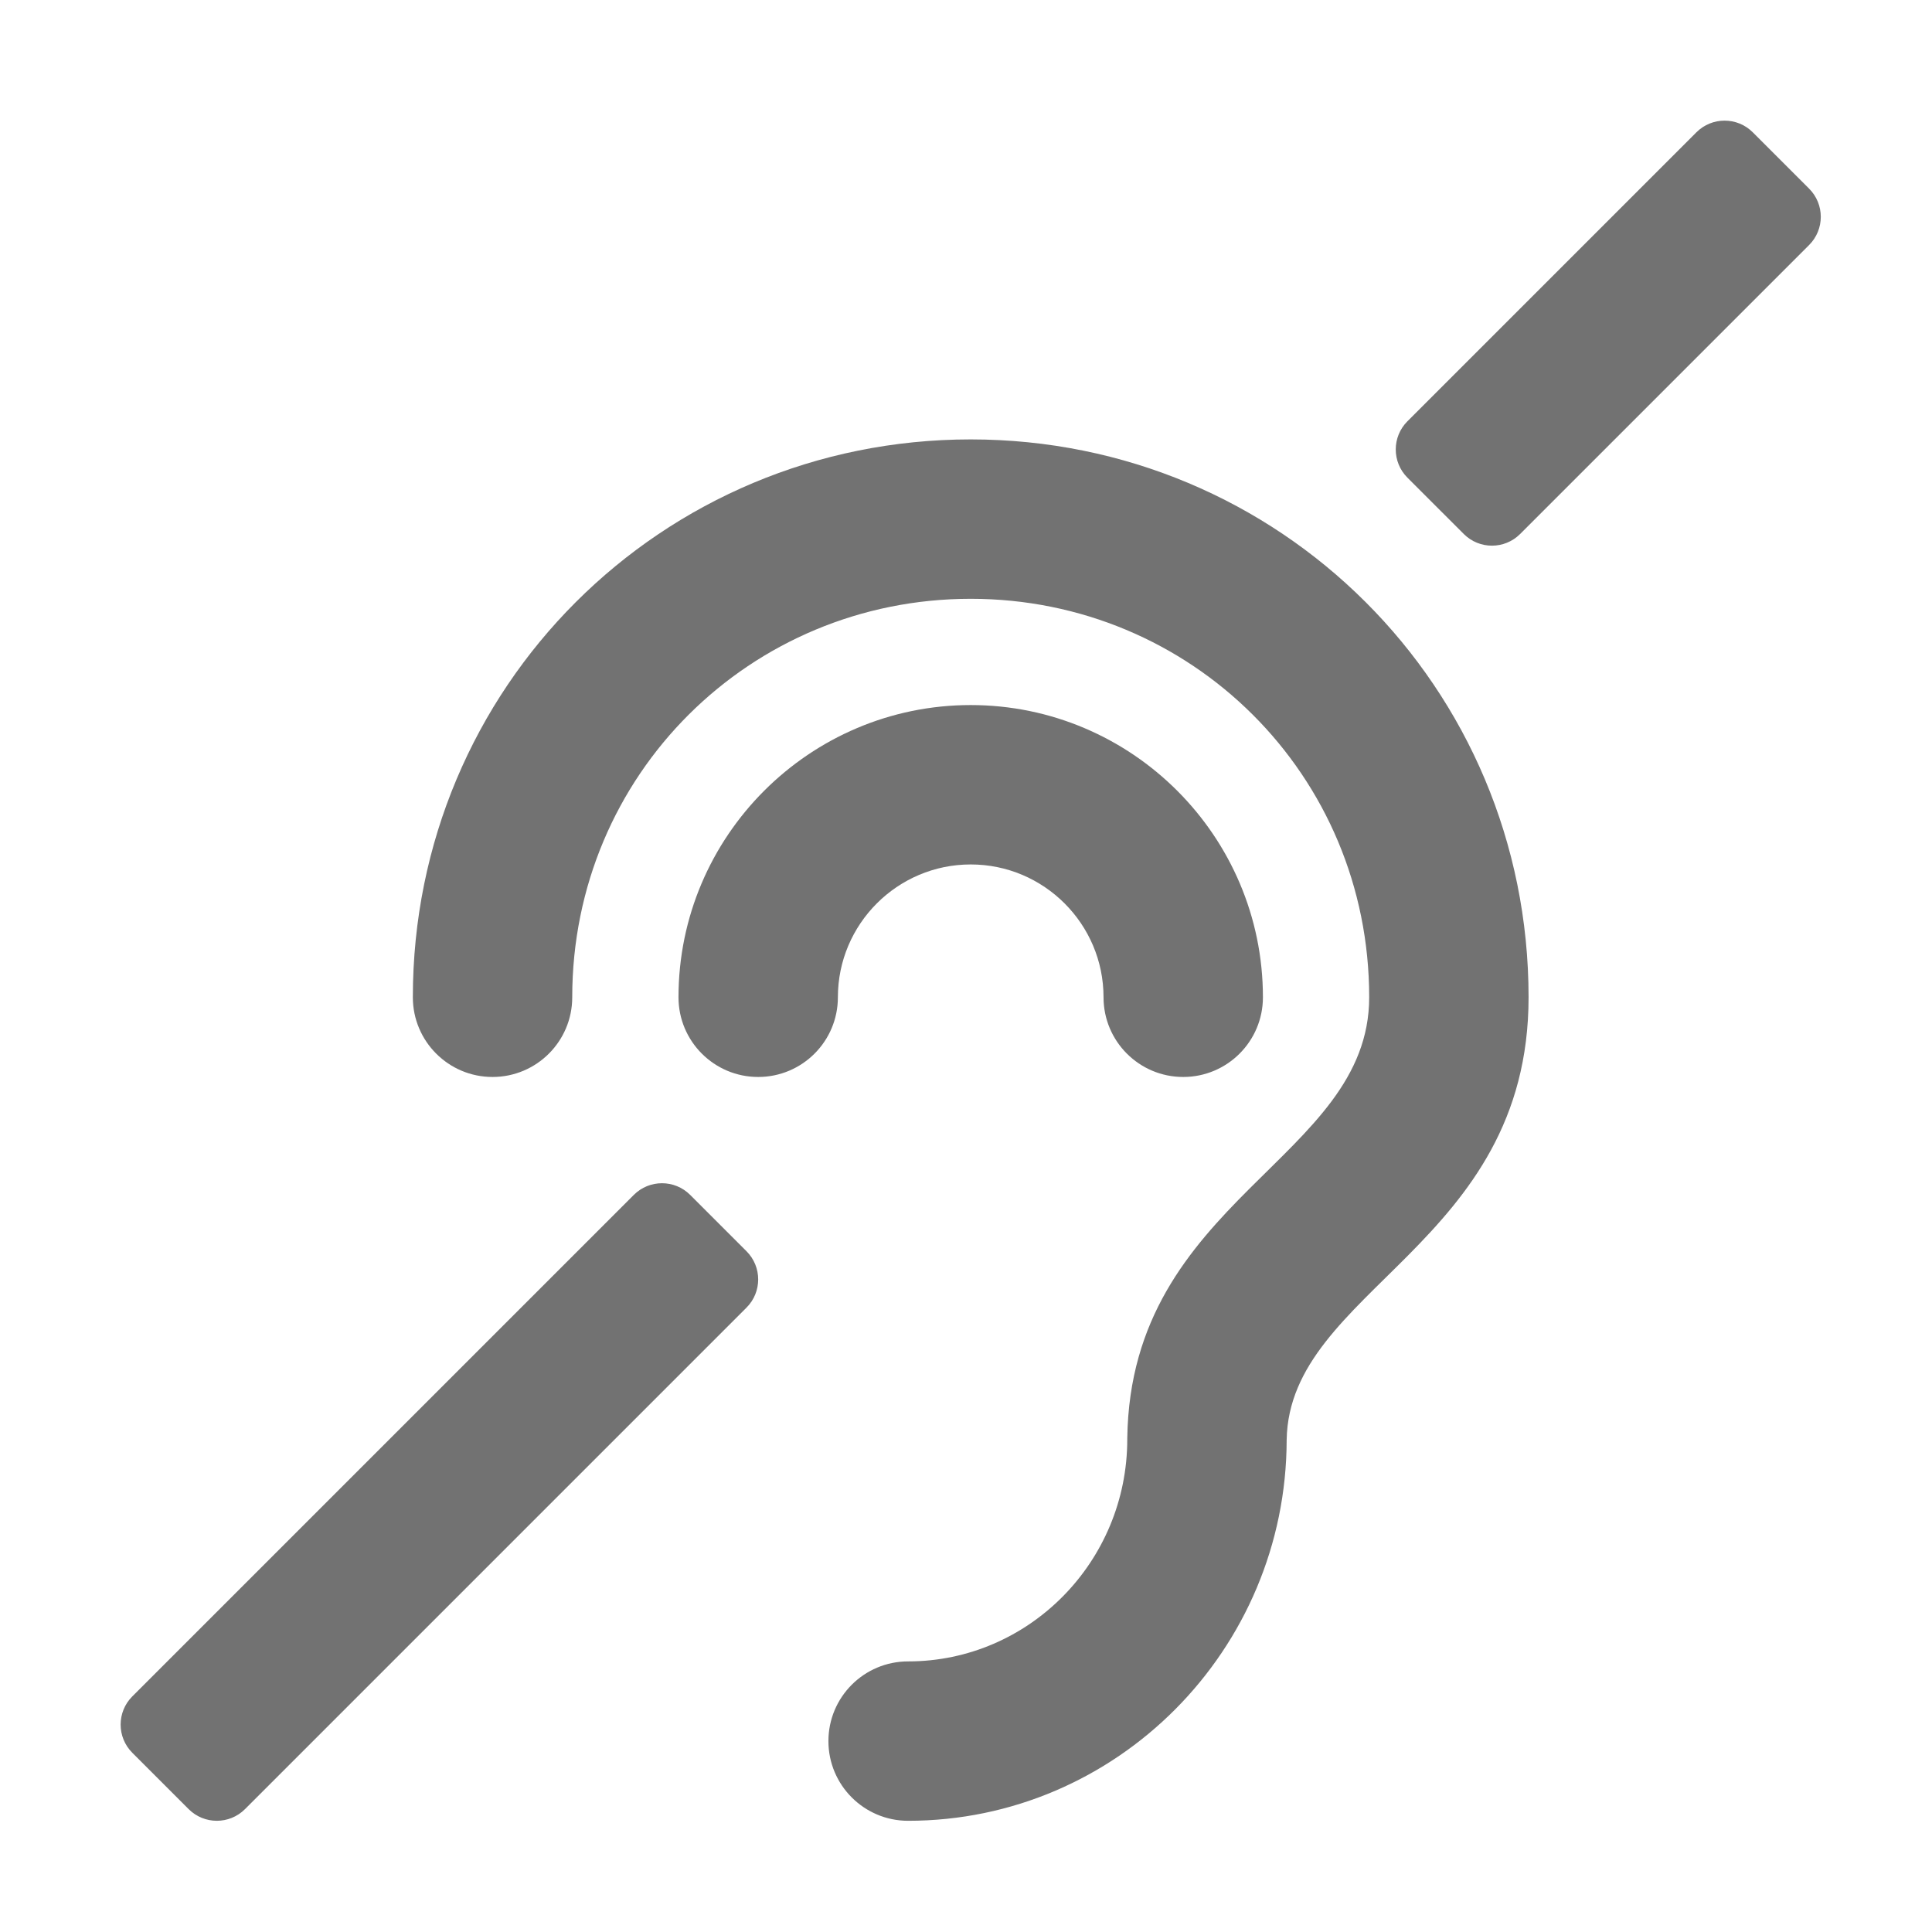 ﻿<?xml version='1.0' encoding='UTF-8'?>
<svg viewBox="-1.998 -1.998 32 32" xmlns="http://www.w3.org/2000/svg">
  <g transform="matrix(0.055, 0, 0, 0.055, 0, 0)">
    <path d="M404.486, 124.485L387.515, 107.514C382.829, 102.828 382.829, 95.23 387.515, 90.543L474.544, 3.514C479.23, -1.172 486.828, -1.172 491.515, 3.514L508.486, 20.485C513.172, 25.171 513.172, 32.769 508.486, 37.456L421.457, 124.485C416.77, 129.172 409.172, 129.172 404.486, 124.485zM37.456, 508.485L188.485, 357.456C193.171, 352.77 193.171, 345.172 188.485, 340.485L171.514, 323.514C166.828, 318.828 159.23, 318.828 154.543, 323.514L3.515, 474.544C-1.171, 479.23 -1.171, 486.828 3.515, 491.515L20.486, 508.486C25.172, 513.172 32.77, 513.172 37.456, 508.485zM351.15, 397.282C351.901, 351.835 424, 338.659 424, 264C424, 170.484 348.97, 96 256, 96C162.866, 96 88, 170.662 88, 264C88, 277.255 98.745, 288 112, 288C125.255, 288 136, 277.255 136, 264C136, 196.95 189.62, 144 256, 144C322.503, 144 376, 197.082 376, 264C376, 312.824 304.157, 324.62 303.151, 396.757L303.149, 397.091C303.149, 433.985 273.542, 464 237.149, 464C223.894, 464 213.149, 474.745 213.149, 488C213.149, 501.255 223.894, 512 237.149, 512C299.945, 512 351.043, 460.554 351.15, 397.282zM320, 288C306.745, 288 296, 277.255 296, 264C296, 241.944 278.056, 224 256, 224C233.944, 224 216, 241.944 216, 264C216, 277.255 205.255, 288 192, 288C178.745, 288 168, 277.255 168, 264C168, 215.477 207.477, 176 256, 176C304.523, 176 344, 215.477 344, 264C344, 277.255 333.255, 288 320, 288z" fill="#727272" fill-opacity="1" class="Black" />
  </g>
</svg>